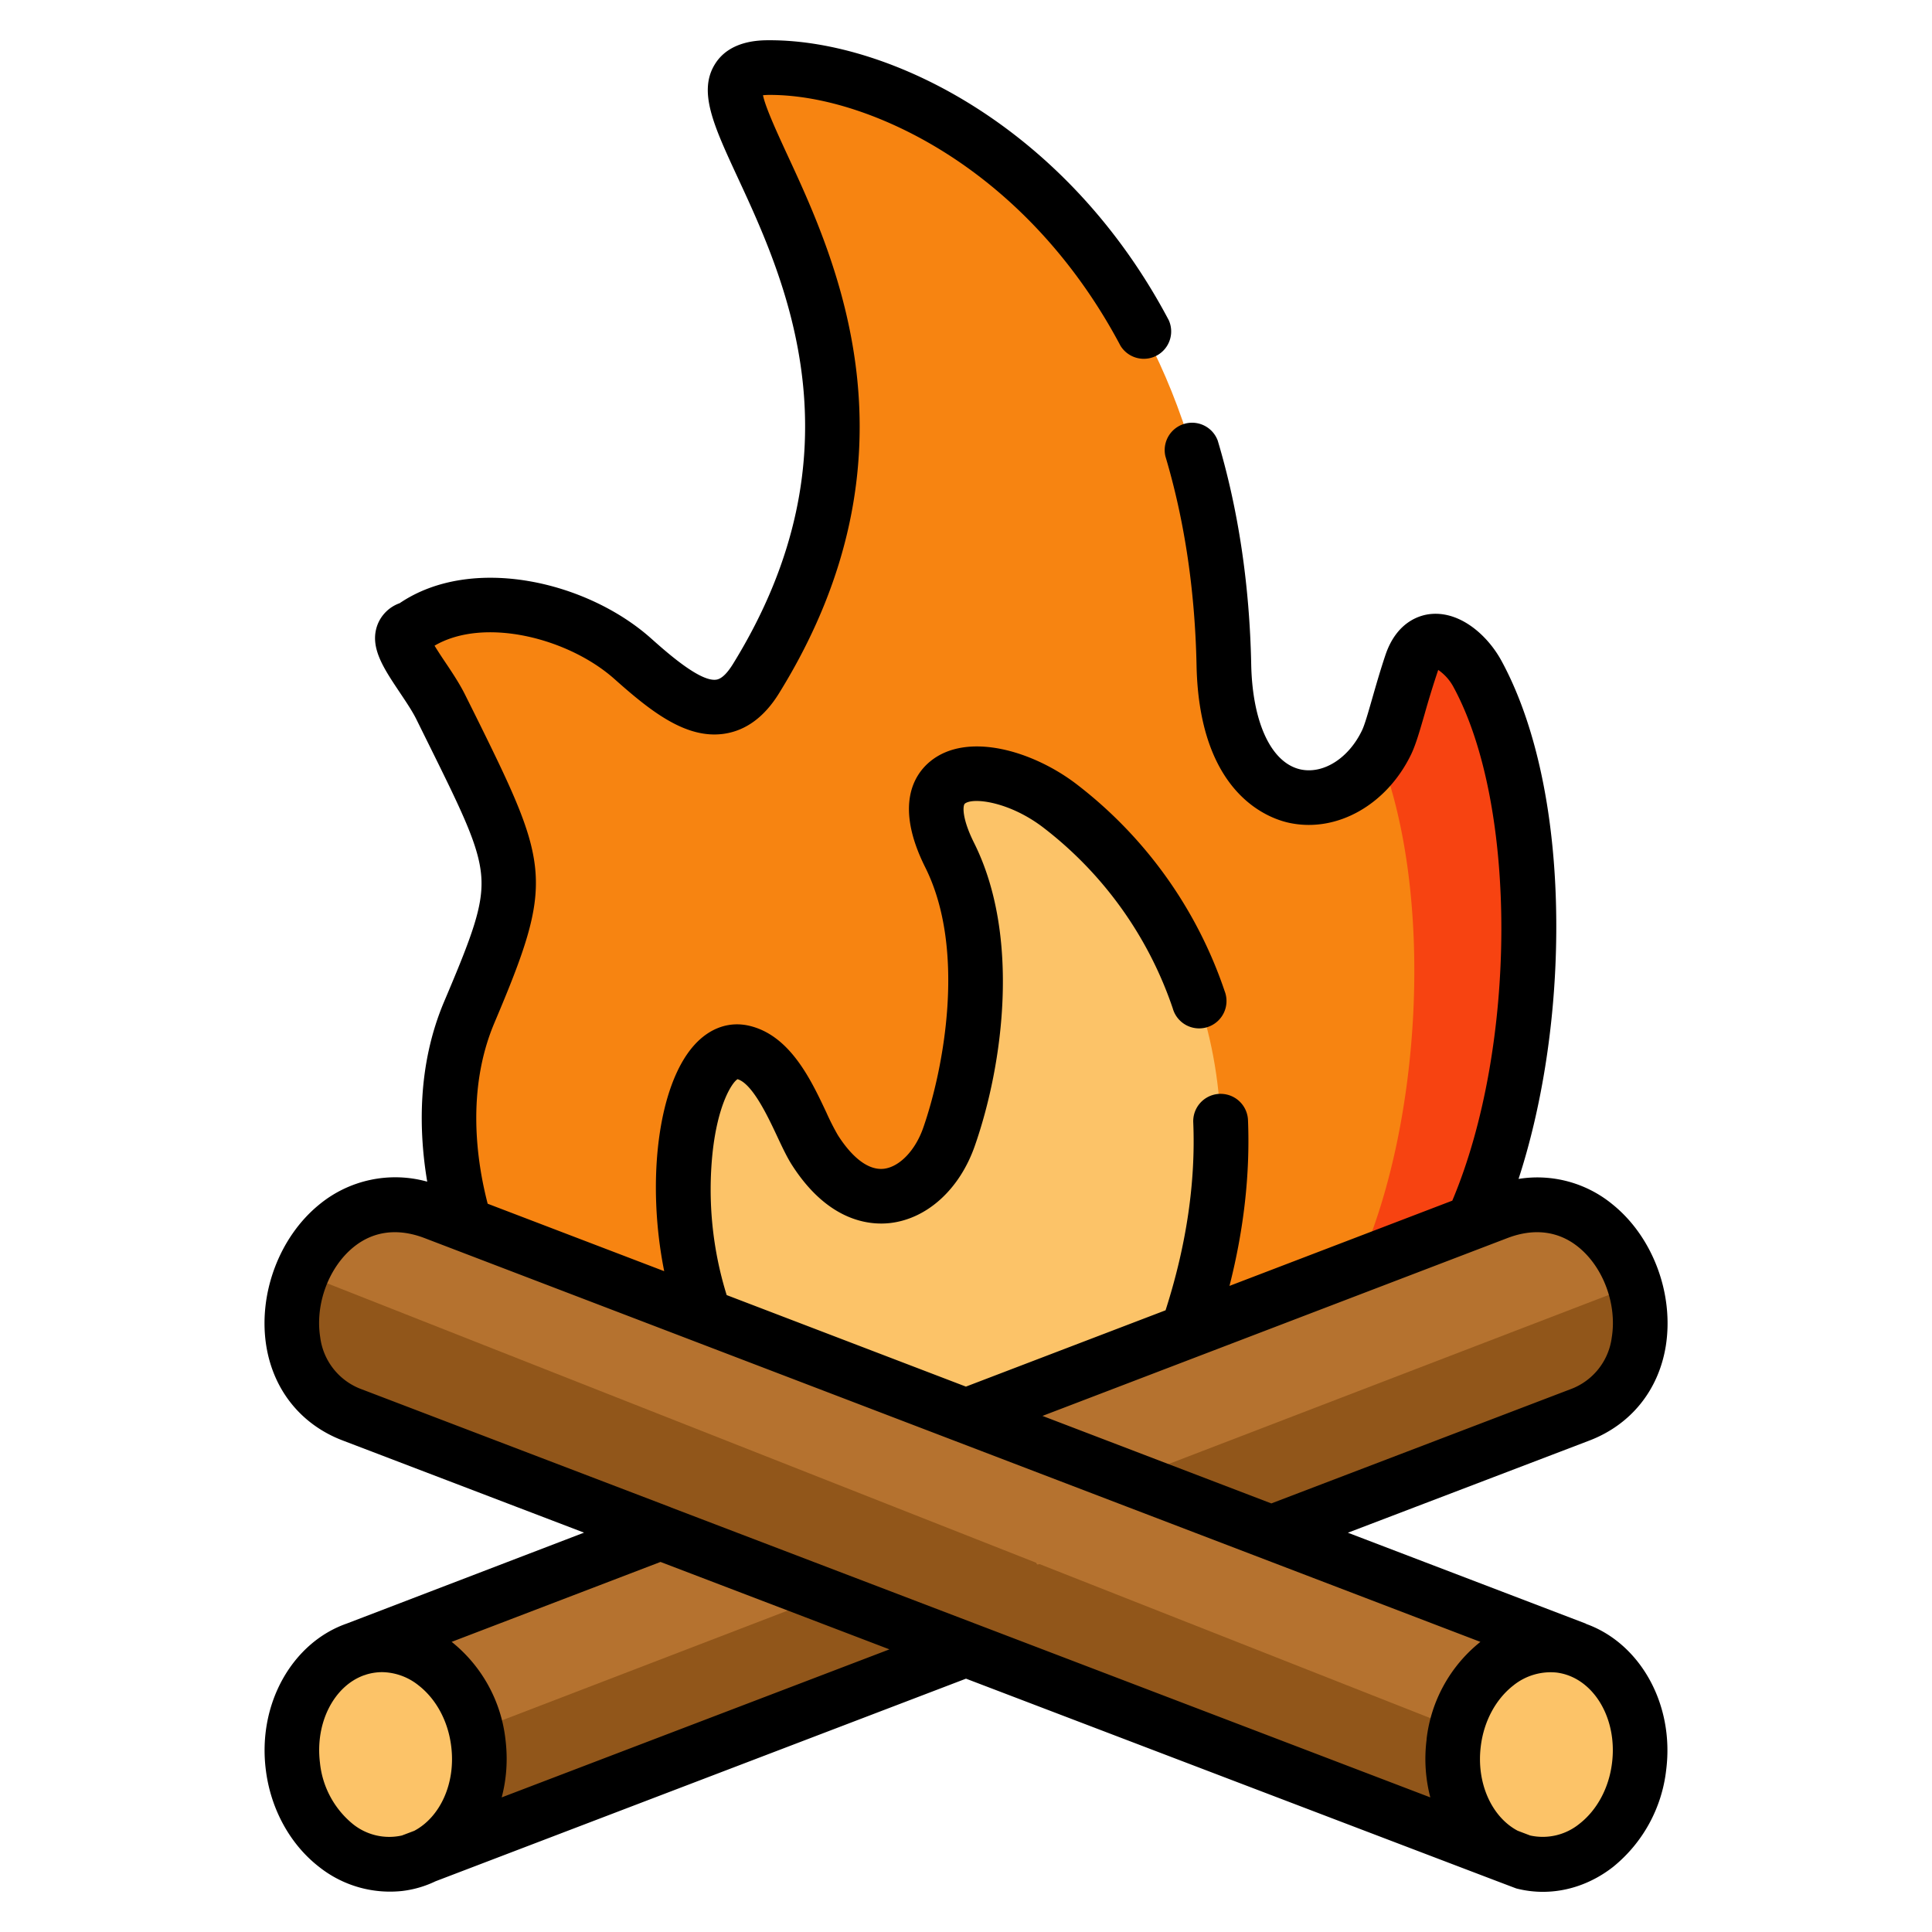 <svg width="24" height="24" fill="none" xmlns="http://www.w3.org/2000/svg">
  <defs/>
  <g fill-rule="evenodd" clip-rule="evenodd">
    <path d="M18.295 15.18c.858-1.898.978-5.114.059-6.807-.19-.35-.647-.65-.823-.126-.146.434-.224.799-.306.973-.495 1.033-1.981 1.046-2.022-.96-.108-5.308-3.67-7.427-5.647-7.42-1.74.005 2.606 3.108-.165 7.59-.42.68-.963.26-1.534-.248-.675-.601-1.98-.937-2.741-.382-.345.085.155.57.365.996 1.012 2.054 1.083 2.041.347 3.78-.379.893-.273 1.89-.052 2.632l6.223 3.367 6.296-3.395z" fill="#F78411"/>
    <path d="M5.942 21.65c-.093-.75-.686-1.29-1.323-1.21a.945.945 0 00-.2.048c-.524.18-.865.788-.781 1.455.092.75.685 1.29 1.32 1.21a.909.909 0 00.133-.026l.193-.074c.454-.23.734-.79.658-1.403z" fill="#FCC368"/>
    <path d="M11.998 20.489l-.62-1.45H8.204L4.42 20.488a.949.949 0 01.2-.047c.637-.082 1.23.46 1.322 1.21.076.611-.204 1.173-.657 1.402l6.715-2.564z" fill="#B5722F"/>
    <path d="M14.75 16.536c.98-2.869.144-5.18-1.569-6.514-.803-.626-1.992-.617-1.384.601.555 1.112.284 2.661-.008 3.498-.26.746-1.058 1.129-1.67.159-.197-.312-.42-1.091-.883-1.206-.662-.163-1.033 1.756-.481 3.274l3.244 2.228 2.751-2.04z" fill="#FCC368"/>
    <path d="M18.295 15.18c.858-1.898.978-5.114.059-6.808-.19-.348-.648-.649-.823-.126-.146.435-.224.8-.306.974a1.597 1.597 0 01-.086.153c.685 1.769.52 4.613-.268 6.352l1.424-.545z" fill="#F74311"/>
    <path d="M12 20.489l-.658-.528-1.082-.136-4.345 1.669c.011.05.02.103.027.156.076.613-.204 1.174-.658 1.403L12 20.489z" fill="#91561A"/>
    <path d="M19.58 20.486l-3.786-1.447L12 17.589l-6.604-2.526c-1.628-.623-2.484 1.955-1.019 2.514l3.829 1.462 3.794 1.45 6.715 2.564c-.453-.23-.734-.79-.656-1.403.092-.75.685-1.29 1.32-1.21.07.01.137.025.201.046z" fill="#B5722F"/>
    <path d="M20.362 21.943c.084-.667-.257-1.275-.782-1.455v-.002a1.05 1.05 0 00-.201-.046c-.636-.08-1.229.46-1.321 1.21-.078.612.203 1.174.656 1.403l.194.074c.042.011.087.02.133.025.635.082 1.228-.46 1.32-1.21z" fill="#FCC368"/>
    <path d="M18.09 21.47L3.75 15.818c-.268.646-.13 1.471.626 1.76l3.829 1.462 10.508 4.014c-.452-.23-.733-.79-.655-1.403.007-.061.017-.12.031-.18z" fill="#91561A"/>
    <path d="M19.623 17.577c1.465-.559.608-3.137-1.02-2.514L12 17.589l.883 1.846 2.913-.396 3.828-1.462z" fill="#B5722F"/>
    <path d="M19.623 17.577c.699-.267.87-.994.679-1.613l-6.26 2.405 1.752.67 3.829-1.462z" fill="#91561A"/>
  </g>
  <path d="M19.702 20.17l-2.958-1.13 3-1.145c.515-.197.86-.625.949-1.174.103-.647-.16-1.353-.657-1.756a1.47 1.47 0 00-1.172-.32c.282-.865.449-1.898.467-2.94.025-1.402-.216-2.643-.678-3.494-.17-.314-.506-.616-.874-.584-.123.01-.425.082-.569.511-.068.203-.12.387-.167.55-.047.163-.09.316-.124.386-.166.346-.48.545-.763.484-.363-.08-.598-.579-.613-1.304-.02-.99-.16-1.926-.416-2.781a.34.34 0 00-.65.195c.238.796.368 1.67.387 2.6.033 1.589.887 1.896 1.148 1.953.593.129 1.217-.223 1.52-.855.057-.121.104-.285.164-.492a11.397 11.397 0 01.17-.552.604.604 0 01.19.213c.802 1.478.788 4.477-.015 6.38l-2.768 1.059c.18-.706.257-1.396.23-2.06a.34.34 0 00-.68.029c.031.742-.085 1.527-.344 2.334l-2.48.948-2.972-1.137a4.424 4.424 0 01-.176-1.762c.065-.611.244-.88.311-.92.184.055.375.46.489.703.061.13.119.254.18.352.448.707.96.762 1.226.732.461-.053.865-.42 1.053-.96.355-1.016.566-2.61-.009-3.761-.158-.316-.14-.469-.115-.489.1-.081.561-.025.987.307a4.752 4.752 0 011.596 2.238.34.34 0 10.644-.216 5.428 5.428 0 00-1.822-2.557c-.546-.426-1.375-.674-1.835-.297-.191.156-.453.535-.062 1.317.514 1.028.226 2.516-.025 3.234-.098.282-.295.487-.49.51-.25.027-.466-.252-.572-.42a3.059 3.059 0 01-.141-.278c-.189-.402-.447-.952-.948-1.076-.253-.063-.5.022-.694.238-.456.507-.594 1.707-.373 2.808l-2.193-.838c-.139-.536-.265-1.421.083-2.245.745-1.76.694-1.941-.22-3.79l-.135-.271c-.073-.15-.173-.299-.261-.43a5.576 5.576 0 01-.127-.196c.616-.361 1.663-.095 2.235.414.447.398.888.75 1.363.68.271-.04.502-.21.684-.507 1.829-2.957.703-5.386.098-6.69-.121-.263-.268-.58-.3-.735a.788.788 0 01.08-.004h.007c.664 0 1.461.264 2.189.726.888.563 1.636 1.39 2.165 2.39a.34.34 0 00.6-.317C13.256 1.587 11.068.5 9.566.5h-.009c-.12 0-.488.001-.672.291-.218.342-.02.768.278 1.412.59 1.272 1.577 3.402-.06 6.049-.05.08-.125.18-.205.191-.201.03-.614-.338-.813-.515-.795-.707-2.224-1.042-3.12-.435a.46.46 0 00-.274.264c-.106.275.069.536.27.837.08.12.164.243.217.353l.135.273c.426.861.64 1.293.666 1.673.025.36-.114.73-.462 1.55-.336.794-.314 1.616-.21 2.236a1.484 1.484 0 00-1.342.285c-.496.404-.76 1.11-.657 1.756.089.55.434.978.949 1.174l2.998 1.145-2.949 1.13c-.67.234-1.108.99-1.004 1.816.06.487.302.928.664 1.208A1.416 1.416 0 005 23.49a1.308 1.308 0 00.41-.12l6.59-2.517s6.824 2.604 6.836 2.606a1.32 1.32 0 00.33.042c.307 0 .61-.106.869-.307a1.81 1.81 0 00.663-1.208c.104-.823-.33-1.576-.997-1.814zm-.977-4.79c.331-.127.637-.088.883.112.31.251.48.713.414 1.121a.793.793 0 01-.52.647l-3.709 1.416-2.843-1.087 5.775-2.209zM3.975 21.9c-.063-.502.176-.956.547-1.089a.458.458 0 00.02-.006l.004-.002a.681.681 0 01.202-.031.74.74 0 01.451.164c.22.171.368.446.406.757.058.46-.138.88-.459 1.05l-.153.058a.72.72 0 01-.612-.144 1.13 1.13 0 01-.406-.756zm2.257.428c.06-.225.078-.47.047-.72a1.811 1.811 0 00-.663-1.208l-.006-.004 2.595-.993 2.844 1.086-4.817 1.839zm11.49-.72c-.032.25-.013.495.046.72l-9.428-3.6a.346.346 0 00-.029-.012L4.498 17.26a.794.794 0 01-.52-.647c-.066-.41.105-.87.414-1.121.246-.2.55-.239.882-.112l13.116 5.016-.005.004a1.81 1.81 0 00-.664 1.208zm2.303.293c-.038.31-.186.585-.406.756a.722.722 0 01-.611.144l-.155-.059c-.32-.169-.516-.59-.458-1.05.038-.31.186-.585.406-.756a.738.738 0 01.535-.159.682.682 0 01.122.027h.001c.002.002.003.002.005.002.38.127.625.587.561 1.095z" fill="#000"/>
</svg>
